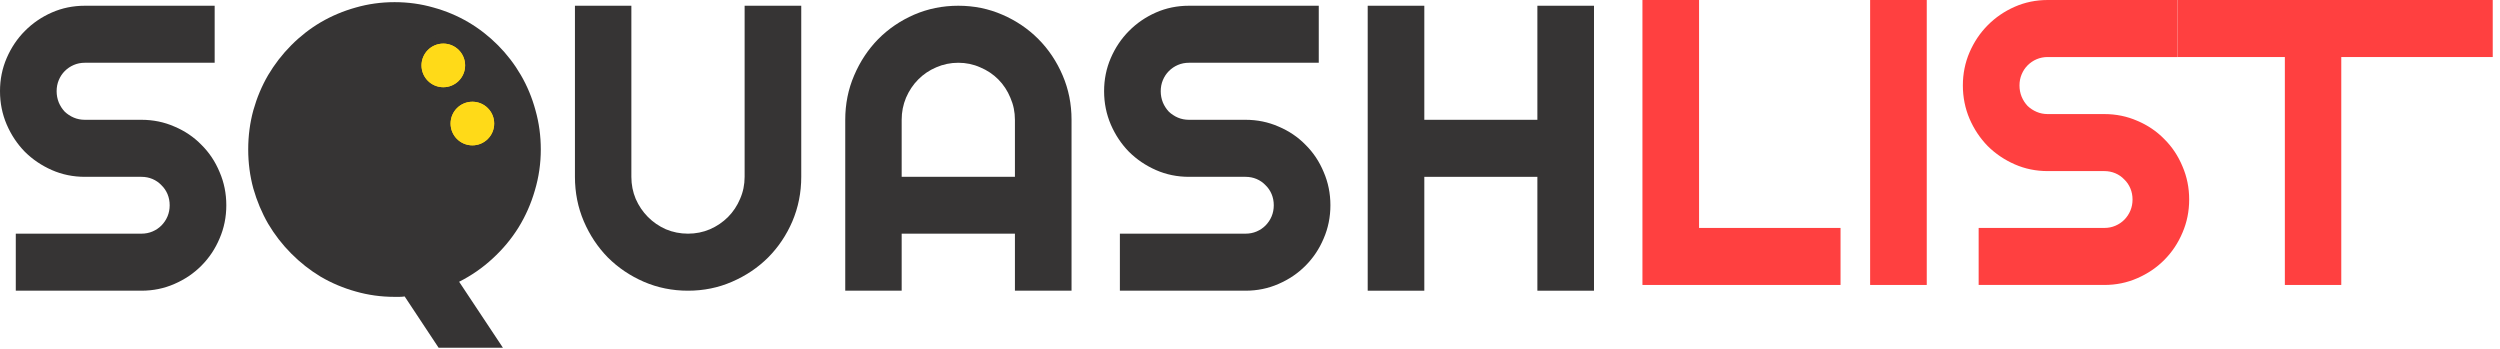 <svg width="172" height="24" viewBox="0 0 172 24" fill="none" xmlns="http://www.w3.org/2000/svg">
<path d="M126.629 19.605H113V0H116.896V15.682H126.629V19.605Z" fill="#FF4040"/>
<path d="M132.561 19.605H128.665V0H132.561V19.605Z" fill="#FF4040"/>
<path d="M135.045 5.879C135.045 5.068 135.199 4.307 135.506 3.596C135.814 2.885 136.23 2.265 136.755 1.736C137.289 1.199 137.909 0.775 138.615 0.465C139.321 0.155 140.076 0 140.882 0H149.814V3.924H140.882C140.61 3.924 140.357 3.974 140.122 4.074C139.886 4.174 139.678 4.316 139.497 4.498C139.325 4.671 139.19 4.876 139.09 5.113C138.99 5.35 138.941 5.605 138.941 5.879C138.941 6.152 138.99 6.412 139.09 6.658C139.19 6.895 139.325 7.105 139.497 7.287C139.678 7.46 139.886 7.597 140.122 7.697C140.357 7.798 140.61 7.848 140.882 7.848H144.778C145.583 7.848 146.339 8.003 147.045 8.312C147.759 8.613 148.379 9.033 148.904 9.57C149.438 10.099 149.854 10.723 150.153 11.443C150.461 12.154 150.615 12.915 150.615 13.727C150.615 14.538 150.461 15.299 150.153 16.01C149.854 16.721 149.438 17.345 148.904 17.883C148.379 18.412 147.759 18.831 147.045 19.141C146.339 19.451 145.583 19.605 144.778 19.605H136.131V15.682H144.778C145.049 15.682 145.302 15.632 145.538 15.531C145.773 15.431 145.977 15.294 146.149 15.121C146.33 14.939 146.47 14.729 146.569 14.492C146.669 14.255 146.719 14 146.719 13.727C146.719 13.453 146.669 13.198 146.569 12.961C146.47 12.724 146.33 12.519 146.149 12.346C145.977 12.163 145.773 12.022 145.538 11.922C145.302 11.822 145.049 11.771 144.778 11.771H140.882C140.076 11.771 139.321 11.617 138.615 11.307C137.909 10.997 137.289 10.578 136.755 10.049C136.23 9.511 135.814 8.887 135.506 8.176C135.199 7.456 135.045 6.69 135.045 5.879Z" fill="#FF4040"/>
<path d="M161.08 19.605H157.198V3.924H149.814V0H171.5V3.924H161.08V19.605Z" fill="#FF4040"/>
<path d="M0 6.273C0 5.462 0.154 4.701 0.462 3.99C0.769 3.279 1.185 2.66 1.71 2.131C2.244 1.593 2.864 1.169 3.57 0.859C4.276 0.549 5.032 0.395 5.837 0.395H14.769V4.318H5.837C5.566 4.318 5.312 4.368 5.077 4.469C4.842 4.569 4.633 4.71 4.452 4.893C4.28 5.066 4.145 5.271 4.045 5.508C3.946 5.745 3.896 6 3.896 6.273C3.896 6.547 3.946 6.807 4.045 7.053C4.145 7.29 4.28 7.499 4.452 7.682C4.633 7.855 4.842 7.992 5.077 8.092C5.312 8.192 5.566 8.242 5.837 8.242H9.733C10.538 8.242 11.294 8.397 12 8.707C12.715 9.008 13.335 9.427 13.859 9.965C14.393 10.493 14.81 11.118 15.108 11.838C15.416 12.549 15.57 13.31 15.57 14.121C15.57 14.932 15.416 15.693 15.108 16.404C14.81 17.115 14.393 17.74 13.859 18.277C13.335 18.806 12.715 19.225 12 19.535C11.294 19.845 10.538 20 9.733 20H1.086V16.076H9.733C10.004 16.076 10.258 16.026 10.493 15.926C10.728 15.825 10.932 15.689 11.104 15.516C11.285 15.333 11.425 15.124 11.525 14.887C11.624 14.65 11.674 14.395 11.674 14.121C11.674 13.848 11.624 13.592 11.525 13.355C11.425 13.118 11.285 12.913 11.104 12.74C10.932 12.558 10.728 12.417 10.493 12.316C10.258 12.216 10.004 12.166 9.733 12.166H5.837C5.032 12.166 4.276 12.011 3.57 11.701C2.864 11.391 2.244 10.972 1.71 10.443C1.185 9.906 0.769 9.281 0.462 8.57C0.154 7.85 0 7.085 0 6.273Z" fill="#363434"/>
<path d="M34.601 23.924H30.176L27.841 20.396C27.714 20.415 27.592 20.424 27.474 20.424C27.366 20.424 27.257 20.424 27.149 20.424C26.226 20.424 25.334 20.301 24.475 20.055C23.624 19.818 22.823 19.48 22.072 19.043C21.33 18.596 20.651 18.063 20.036 17.443C19.42 16.824 18.891 16.14 18.448 15.393C18.013 14.636 17.674 13.829 17.43 12.973C17.194 12.107 17.077 11.209 17.077 10.279C17.077 9.35 17.194 8.452 17.43 7.586C17.674 6.72 18.013 5.913 18.448 5.166C18.891 4.419 19.42 3.735 20.036 3.115C20.651 2.495 21.33 1.967 22.072 1.529C22.823 1.092 23.624 0.755 24.475 0.518C25.334 0.271 26.226 0.148 27.149 0.148C28.072 0.148 28.963 0.271 29.823 0.518C30.683 0.755 31.483 1.092 32.226 1.529C32.968 1.967 33.646 2.495 34.262 3.115C34.877 3.735 35.402 4.419 35.836 5.166C36.271 5.913 36.606 6.72 36.841 7.586C37.085 8.452 37.207 9.35 37.207 10.279C37.207 11.245 37.072 12.184 36.8 13.096C36.538 14.007 36.162 14.859 35.673 15.652C35.185 16.436 34.592 17.147 33.895 17.785C33.208 18.423 32.438 18.956 31.588 19.385L34.601 23.924ZM33.339 10.279C33.339 9.423 33.176 8.616 32.85 7.859C32.524 7.094 32.081 6.433 31.52 5.877C30.968 5.312 30.312 4.865 29.551 4.537C28.8 4.209 27.999 4.045 27.149 4.045C26.289 4.045 25.484 4.209 24.733 4.537C23.981 4.865 23.325 5.312 22.764 5.877C22.203 6.433 21.76 7.094 21.434 7.859C21.108 8.616 20.945 9.423 20.945 10.279C20.945 11.136 21.108 11.943 21.434 12.699C21.76 13.447 22.203 14.103 22.764 14.668C23.325 15.233 23.981 15.68 24.733 16.008C25.484 16.336 26.289 16.5 27.149 16.5C27.999 16.5 28.8 16.336 29.551 16.008C30.312 15.68 30.968 15.233 31.52 14.668C32.081 14.103 32.524 13.447 32.85 12.699C33.176 11.943 33.339 11.136 33.339 10.279Z" fill="#363434"/>
<path d="M55.126 12.166C55.126 13.251 54.922 14.271 54.515 15.229C54.108 16.176 53.551 17.006 52.845 17.717C52.139 18.419 51.311 18.975 50.361 19.385C49.42 19.795 48.411 20 47.334 20C46.257 20 45.243 19.795 44.293 19.385C43.352 18.975 42.529 18.419 41.823 17.717C41.126 17.006 40.574 16.176 40.167 15.229C39.759 14.271 39.556 13.251 39.556 12.166V0.395H43.438V12.166C43.438 12.704 43.538 13.21 43.737 13.684C43.945 14.158 44.225 14.572 44.578 14.928C44.931 15.283 45.343 15.566 45.813 15.775C46.293 15.976 46.8 16.076 47.334 16.076C47.868 16.076 48.37 15.976 48.841 15.775C49.32 15.566 49.736 15.283 50.09 14.928C50.442 14.572 50.718 14.158 50.917 13.684C51.126 13.21 51.23 12.704 51.23 12.166V0.395H55.126V12.166Z" fill="#363434"/>
<path d="M69.827 12.166V8.242C69.827 7.704 69.722 7.199 69.514 6.725C69.315 6.242 69.039 5.822 68.686 5.467C68.333 5.111 67.917 4.833 67.438 4.633C66.967 4.423 66.465 4.318 65.931 4.318C65.397 4.318 64.89 4.423 64.41 4.633C63.94 4.833 63.528 5.111 63.175 5.467C62.822 5.822 62.542 6.242 62.334 6.725C62.135 7.199 62.035 7.704 62.035 8.242V12.166H69.827ZM73.722 20H69.827V16.076H62.035V20H58.153V8.242C58.153 7.158 58.356 6.141 58.764 5.193C59.171 4.236 59.723 3.402 60.42 2.691C61.125 1.98 61.949 1.42 62.89 1.01C63.84 0.6 64.854 0.395 65.931 0.395C67.008 0.395 68.017 0.6 68.958 1.01C69.908 1.42 70.736 1.98 71.442 2.691C72.148 3.402 72.704 4.236 73.112 5.193C73.519 6.141 73.722 7.158 73.722 8.242V20Z" fill="#363434"/>
<path d="M75.962 6.273C75.962 5.462 76.116 4.701 76.424 3.99C76.731 3.279 77.148 2.66 77.673 2.131C78.207 1.593 78.826 1.169 79.532 0.859C80.238 0.549 80.994 0.395 81.799 0.395H90.731V4.318H81.799C81.528 4.318 81.274 4.368 81.039 4.469C80.804 4.569 80.596 4.71 80.415 4.893C80.243 5.066 80.107 5.271 80.007 5.508C79.908 5.745 79.858 6 79.858 6.273C79.858 6.547 79.908 6.807 80.007 7.053C80.107 7.29 80.243 7.499 80.415 7.682C80.596 7.855 80.804 7.992 81.039 8.092C81.274 8.192 81.528 8.242 81.799 8.242H85.695C86.501 8.242 87.256 8.397 87.962 8.707C88.677 9.008 89.297 9.427 89.822 9.965C90.356 10.493 90.772 11.118 91.07 11.838C91.378 12.549 91.532 13.31 91.532 14.121C91.532 14.932 91.378 15.693 91.07 16.404C90.772 17.115 90.356 17.74 89.822 18.277C89.297 18.806 88.677 19.225 87.962 19.535C87.256 19.845 86.501 20 85.695 20H77.048V16.076H85.695C85.967 16.076 86.22 16.026 86.455 15.926C86.691 15.825 86.894 15.689 87.066 15.516C87.247 15.333 87.387 15.124 87.487 14.887C87.586 14.65 87.636 14.395 87.636 14.121C87.636 13.848 87.586 13.592 87.487 13.355C87.387 13.118 87.247 12.913 87.066 12.74C86.894 12.558 86.691 12.417 86.455 12.316C86.22 12.216 85.967 12.166 85.695 12.166H81.799C80.994 12.166 80.238 12.011 79.532 11.701C78.826 11.391 78.207 10.972 77.673 10.443C77.148 9.906 76.731 9.281 76.424 8.57C76.116 7.85 75.962 7.085 75.962 6.273Z" fill="#363434"/>
<path d="M97.993 20H94.098V0.395H97.993V8.242H105.772V0.395H109.667V20H105.772V12.166H97.993V20Z" fill="#363434"/>
<circle cx="27" cy="10" r="8" fill="#363434"/>
<circle cx="32.5" cy="8.5" r="1.5" fill="#FFDA18"/>
<circle cx="32.5" cy="8.5" r="1.5" fill="#FFDA18"/>
<circle cx="30.5" cy="4.5" r="1.5" fill="#FFDA18"/>
<circle cx="30.5" cy="4.5" r="1.5" fill="#FFDA18"/>
</svg>
